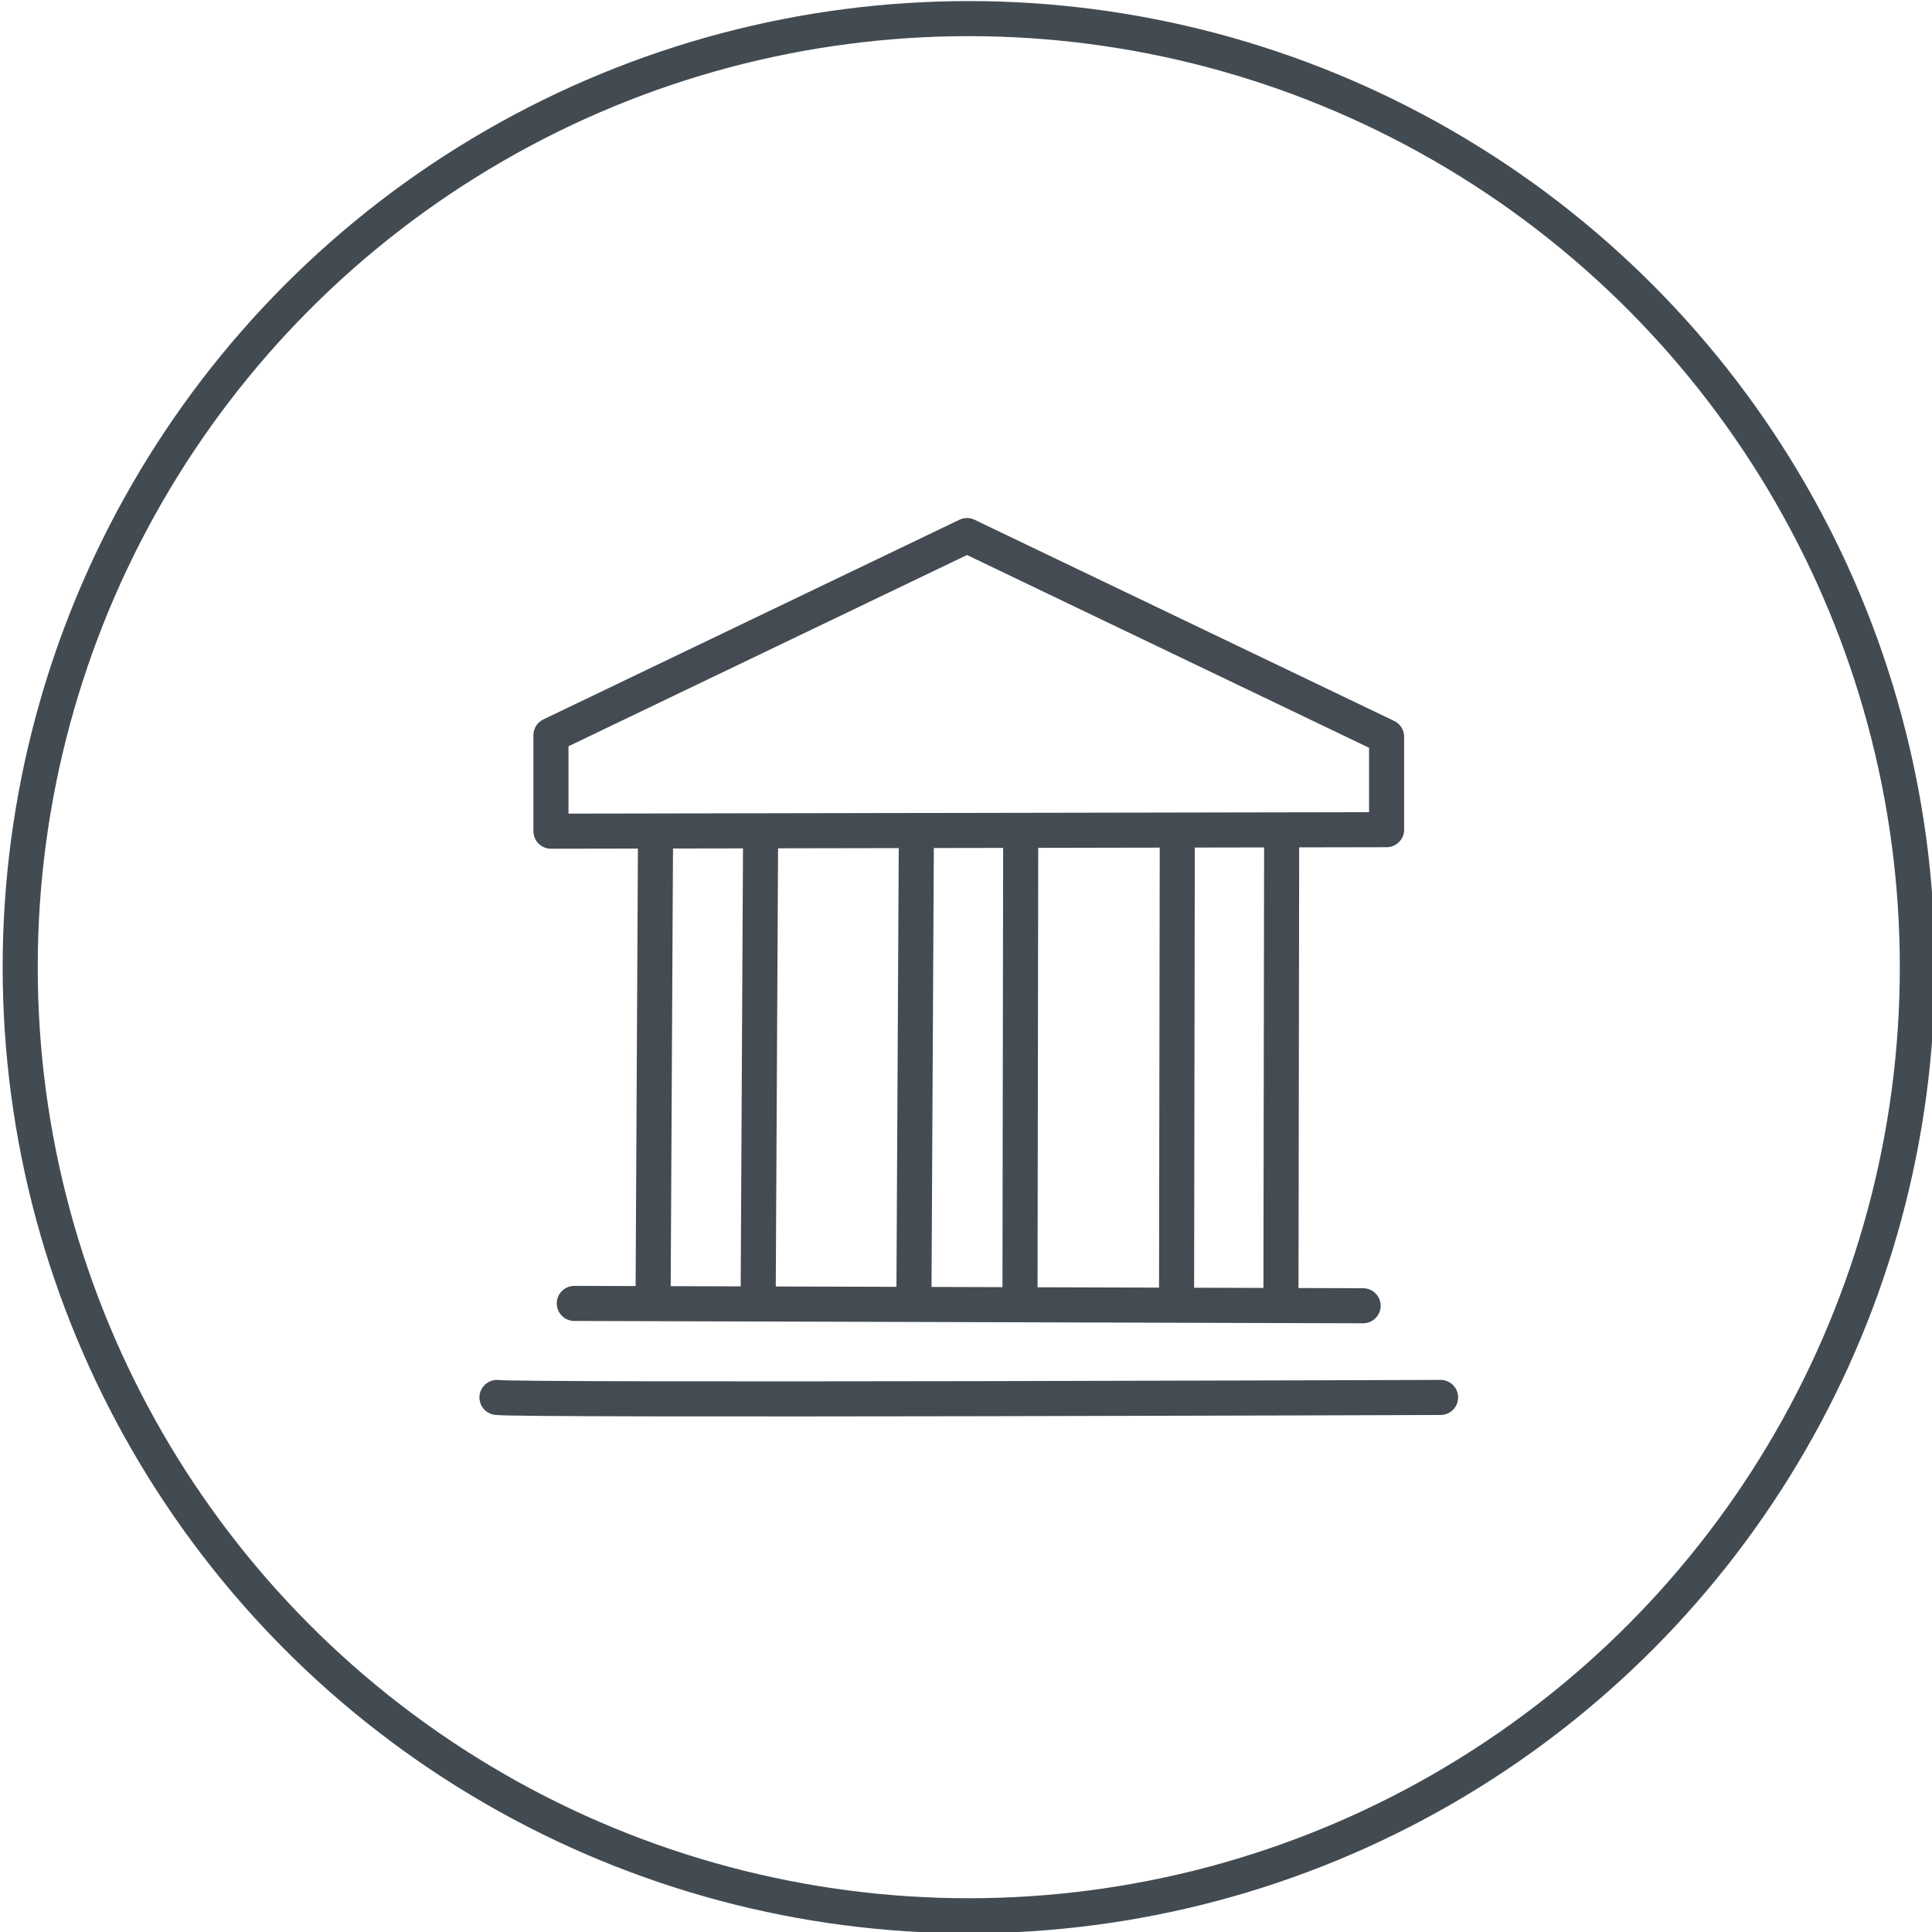 <?xml version="1.0" encoding="UTF-8" standalone="no"?>
<svg
   xmlns:dc="http://purl.org/dc/elements/1.1/"
   xmlns:cc="http://creativecommons.org/ns#"
   xmlns:rdf="http://www.w3.org/1999/02/22-rdf-syntax-ns#"
   xmlns:svg="http://www.w3.org/2000/svg"
   xmlns="http://www.w3.org/2000/svg"
   id="svg8"
   version="1.1"
   viewBox="0 0 14.552 14.552"
   height="55"
   width="55">
  <defs
     id="defs2" />
  <g
     transform="translate(0,-282.448)"
     id="layer1">
    <g
       style="stroke-width:0.962"
       transform="matrix(1.04,0,0,1.04,-169.91,175.692)"
       id="g1209">
      <circle
         style="opacity:1;fill:none;fill-opacity:1;stroke:#434b52;stroke-width:0.254;stroke-linecap:round;stroke-linejoin:round;stroke-miterlimit:4;stroke-dasharray:none;stroke-opacity:1"
         id="path882"
         cx="156.395"
         cy="85.487"
         r="6.87" />
      <g
         style="stroke-width:0.962"
         id="g960">
        <rect
           ry="0.419"
           y="82.286"
           x="153.765"
           height="6.402"
           width="5.259"
           id="rect884"
           style="opacity:1;fill:none;fill-opacity:1;stroke:#434b52;stroke-width:0.254;stroke-linecap:round;stroke-linejoin:round;stroke-miterlimit:4;stroke-dasharray:none;stroke-opacity:1" />
        <path
           id="path886"
           d="m 154.97,83.745 0.308,0.336 0.637,-0.576 v 0"
           style="fill:none;stroke:#434b52;stroke-width:0.254;stroke-linecap:round;stroke-linejoin:round;stroke-miterlimit:4;stroke-dasharray:none;stroke-opacity:1" />
        <path
           id="path886-3"
           d="m 154.97,85.531 0.308,0.336 0.637,-0.576 v 0"
           style="fill:none;stroke:#434b52;stroke-width:0.254;stroke-linecap:round;stroke-linejoin:round;stroke-miterlimit:4;stroke-dasharray:none;stroke-opacity:1" />
        <path
           id="path886-6"
           d="m 154.97,87.318 0.308,0.336 0.637,-0.576 v 0"
           style="fill:none;stroke:#434b52;stroke-width:0.254;stroke-linecap:round;stroke-linejoin:round;stroke-miterlimit:4;stroke-dasharray:none;stroke-opacity:1" />
        <path
           id="path909"
           d="m 156.796,83.503 c 1.252,0 1.299,0 1.299,0"
           style="fill:none;stroke:#434b52;stroke-width:0.254;stroke-linecap:round;stroke-linejoin:miter;stroke-miterlimit:4;stroke-dasharray:none;stroke-opacity:1" />
        <path
           id="path909-7"
           d="m 156.796,84.212 c 1.252,0 1.299,0 1.299,0"
           style="fill:none;stroke:#434b52;stroke-width:0.254;stroke-linecap:round;stroke-linejoin:miter;stroke-miterlimit:4;stroke-dasharray:none;stroke-opacity:1" />
        <path
           id="path909-5"
           d="m 156.796,85.254 c 1.252,0 1.299,0 1.299,0"
           style="fill:none;stroke:#434b52;stroke-width:0.254;stroke-linecap:round;stroke-linejoin:miter;stroke-miterlimit:4;stroke-dasharray:none;stroke-opacity:1" />
        <path
           id="path909-3"
           d="m 156.796,85.963 c 1.252,0 1.299,0 1.299,0"
           style="fill:none;stroke:#434b52;stroke-width:0.254;stroke-linecap:round;stroke-linejoin:miter;stroke-miterlimit:4;stroke-dasharray:none;stroke-opacity:1" />
        <path
           id="path909-56"
           d="m 156.796,87.023 c 1.252,0 1.299,0 1.299,0"
           style="fill:none;stroke:#434b52;stroke-width:0.254;stroke-linecap:round;stroke-linejoin:miter;stroke-miterlimit:4;stroke-dasharray:none;stroke-opacity:1" />
        <path
           id="path909-2"
           d="m 156.796,87.731 c 1.252,0 1.299,0 1.299,0"
           style="fill:none;stroke:#434b52;stroke-width:0.254;stroke-linecap:round;stroke-linejoin:miter;stroke-miterlimit:4;stroke-dasharray:none;stroke-opacity:1" />
      </g>
    </g>
    <g
       style="stroke-width:0.962"
       transform="matrix(1.04,0,0,1.04,-155.773,182.262)"
       id="g1217">
      <circle
         style="opacity:1;fill:none;fill-opacity:1;stroke:#434b52;stroke-width:0.254;stroke-linecap:round;stroke-linejoin:round;stroke-miterlimit:4;stroke-dasharray:none;stroke-opacity:1"
         id="path882-9"
         cx="173.696"
         cy="85.711"
         r="6.87" />
      <g
         style="stroke-width:0.962"
         id="g1176"
         transform="translate(1.0692278e-6,0.131)">
        <circle
           r="1.767"
           cy="84.105"
           cx="173.696"
           id="path882-1-2"
           style="opacity:1;fill:none;fill-opacity:1;stroke:#434b52;stroke-width:0.254;stroke-linecap:round;stroke-linejoin:round;stroke-miterlimit:4;stroke-dasharray:none;stroke-opacity:1" />
        <path
           id="path998"
           d="m 170.384,88.75 c 0,0 0.657,-2.13 3.33,-2.157 2.673,-0.028 3.294,2.045 3.294,2.045"
           style="fill:none;stroke:#434b52;stroke-width:0.254;stroke-linecap:round;stroke-linejoin:miter;stroke-miterlimit:4;stroke-dasharray:none;stroke-opacity:1" />
        <rect
           transform="matrix(0.669,-0.743,0.669,0.743,0,0)"
           ry="0.097"
           y="188.153"
           x="70.816"
           height="0.745"
           width="0.745"
           id="rect1008"
           style="opacity:1;fill:none;fill-opacity:1;stroke:#434b52;stroke-width:0.255;stroke-linecap:round;stroke-linejoin:round;stroke-miterlimit:4;stroke-dasharray:none;stroke-opacity:1" />
        <path
           id="path1046"
           d="m 173.698,87.767 0.347,0.335 -0.128,0.711 -0.394,0.008 -0.172,-0.707 z"
           style="fill:none;fill-opacity:1;stroke:#434b52;stroke-width:0.254px;stroke-linecap:butt;stroke-linejoin:miter;stroke-opacity:1" />
      </g>
    </g>
    <g
       style="stroke-width:0.962"
       transform="matrix(1.04,0,0,1.04,-192.199,200.397)"
       id="g1230">
      <circle
         style="opacity:1;fill:none;fill-opacity:1;stroke:#434b52;stroke-width:0.254;stroke-linecap:round;stroke-linejoin:round;stroke-miterlimit:4;stroke-dasharray:none;stroke-opacity:1"
         id="path882-1"
         cx="191.823"
         cy="85.9"
         r="6.87" />
      <g
         style="stroke-width:0.962"
         id="g1170"
         transform="translate(-0.04,0.139)">
        <path
           id="path1050"
           d="m 188.446,88.877 c 0.162,0.024 6.834,0 6.834,0"
           style="fill:none;stroke:#444b52;stroke-width:0.254;stroke-linecap:round;stroke-linejoin:miter;stroke-miterlimit:4;stroke-dasharray:none;stroke-opacity:1" />
        <path
           id="path1052"
           d="m 189.006,88.196 5.713,0.017"
           style="fill:none;stroke:#444b52;stroke-width:0.254;stroke-linecap:round;stroke-linejoin:miter;stroke-miterlimit:4;stroke-dasharray:none;stroke-opacity:1" />
        <path
           id="path1069"
           d="m 188.837,84.776 v -0.695 l 3.013,-1.446 3.039,1.457 v 0.673 z"
           style="fill:none;stroke:#444b52;stroke-width:0.254px;stroke-linecap:round;stroke-linejoin:round;stroke-opacity:1" />
        <path
           id="path1052-3"
           d="m 189.594,84.873 -0.017,3.236"
           style="fill:none;stroke:#444b52;stroke-width:0.254;stroke-linecap:butt;stroke-linejoin:miter;stroke-miterlimit:4;stroke-dasharray:none;stroke-opacity:1" />
        <path
           id="path1052-3-6"
           d="m 190.355,84.868 -0.017,3.235"
           style="fill:none;stroke:#444b52;stroke-width:0.254;stroke-linecap:butt;stroke-linejoin:miter;stroke-miterlimit:4;stroke-dasharray:none;stroke-opacity:1" />
        <path
           id="path1052-3-6-0"
           d="m 191.483,84.86 -0.017,3.254"
           style="fill:none;stroke:#444b52;stroke-width:0.254;stroke-linecap:butt;stroke-linejoin:miter;stroke-miterlimit:4;stroke-dasharray:none;stroke-opacity:1" />
        <path
           id="path1052-3-6-0-6"
           d="m 192.239,84.869 -0.005,3.213"
           style="fill:none;stroke:#444b52;stroke-width:0.254;stroke-linecap:butt;stroke-linejoin:miter;stroke-miterlimit:4;stroke-dasharray:none;stroke-opacity:1" />
        <path
           id="path1052-3-6-0-6-2"
           d="m 193.373,84.86 -0.005,3.248"
           style="fill:none;stroke:#444b52;stroke-width:0.254;stroke-linecap:butt;stroke-linejoin:miter;stroke-miterlimit:4;stroke-dasharray:none;stroke-opacity:1" />
        <path
           id="path1052-3-6-0-6-2-6"
           d="m 194.129,84.823 -0.005,3.283"
           style="fill:none;stroke:#444b52;stroke-width:0.254;stroke-linecap:butt;stroke-linejoin:miter;stroke-miterlimit:4;stroke-dasharray:none;stroke-opacity:1" />
      </g>
    </g>
    <g
       style="stroke-width:0.962"
       transform="matrix(1.04,0,0,1.04,-171.505,196.653)"
       id="g1195">
      <path
         id="path828"
         d="m 141.568,82.893 h -3.307 c -0.079,0 -0.132,0.053 -0.132,0.132 v 1.244 h -1.64 c -0.079,0 -0.132,0.053 -0.132,0.132 v 3.942 c 0,0.079 0.053,0.132 0.132,0.132 h 1.773 3.307 c 0.079,0 0.132,-0.053 0.132,-0.132 v -5.318 c 0,-0.053 -0.053,-0.132 -0.132,-0.132 z m -3.44,4.18 h -0.847 v -0.423 h 0.847 z m 0,-1.402 h -0.847 v -0.423 h 0.847 z m -1.508,-1.111 h 1.508 v 0.423 h -0.979 c -0.079,0 -0.132,0.053 -0.132,0.132 v 0.688 c 0,0.079 0.053,0.132 0.132,0.132 h 0.979 v 0.423 h -0.979 c -0.079,0 -0.132,0.053 -0.132,0.132 v 0.688 c 0,0.079 0.053,0.132 0.132,0.132 h 0.979 v 0.9 h -1.508 c 0,0 0,-3.651 0,-3.651 z m 2.857,3.651 v -0.556 c 0,-0.185 0.132,-0.318 0.318,-0.318 h 0.212 c 0.159,0 0.318,0.159 0.318,0.318 v 0.556 z m 1.958,0 h -0.847 v -0.556 c 0,-0.318 -0.265,-0.582 -0.582,-0.582 h -0.212 c -0.318,0 -0.582,0.265 -0.582,0.582 v 0.556 h -0.847 v -1.032 -0.688 -0.688 -0.688 -0.688 -1.244 h 3.043 v 5.027 z m -2.646,-4.471 c 0,-0.079 0.053,-0.132 0.132,-0.132 h 0.212 c 0.079,0 0.132,0.053 0.132,0.132 0,0.079 -0.053,0.132 -0.132,0.132 h -0.212 c -0.079,0 -0.132,-0.079 -0.132,-0.132 z m 0.873,0 c 0,-0.079 0.053,-0.132 0.132,-0.132 h 0.212 c 0.079,0 0.132,0.053 0.132,0.132 0,0.079 -0.053,0.132 -0.132,0.132 h -0.212 c -0.079,0 -0.132,-0.079 -0.132,-0.132 z m 0.873,0 c 0,-0.079 0.053,-0.132 0.132,-0.132 h 0.212 c 0.079,0 0.132,0.053 0.132,0.132 0,0.079 -0.053,0.132 -0.132,0.132 h -0.212 c -0.053,0 -0.132,-0.079 -0.132,-0.132 z m -1.746,0.688 c 0,-0.079 0.053,-0.132 0.132,-0.132 h 0.212 c 0.079,0 0.132,0.053 0.132,0.132 0,0.079 -0.053,0.132 -0.132,0.132 h -0.212 c -0.079,0 -0.132,-0.053 -0.132,-0.132 z m 0.873,0 c 0,-0.079 0.053,-0.132 0.132,-0.132 h 0.212 c 0.079,0 0.132,0.053 0.132,0.132 0,0.079 -0.053,0.132 -0.132,0.132 h -0.212 c -0.079,0 -0.132,-0.053 -0.132,-0.132 z m 0.873,0 c 0,-0.079 0.053,-0.132 0.132,-0.132 h 0.212 c 0.079,0 0.132,0.053 0.132,0.132 0,0.079 -0.053,0.132 -0.132,0.132 h -0.212 c -0.053,0 -0.132,-0.053 -0.132,-0.132 z m -1.746,0.688 c 0,-0.079 0.053,-0.132 0.132,-0.132 h 0.212 c 0.079,0 0.132,0.053 0.132,0.132 0,0.079 -0.053,0.132 -0.132,0.132 h -0.212 c -0.079,0 -0.132,-0.053 -0.132,-0.132 z m 0.873,0 c 0,-0.079 0.053,-0.132 0.132,-0.132 h 0.212 c 0.079,0 0.132,0.053 0.132,0.132 0,0.079 -0.053,0.132 -0.132,0.132 h -0.212 c -0.079,0 -0.132,-0.053 -0.132,-0.132 z m 0.873,0 c 0,-0.079 0.053,-0.132 0.132,-0.132 h 0.212 c 0.079,0 0.132,0.053 0.132,0.132 0,0.079 -0.053,0.132 -0.132,0.132 h -0.212 c -0.053,0 -0.132,-0.053 -0.132,-0.132 z m -1.746,0.688 c 0,-0.079 0.053,-0.132 0.132,-0.132 h 0.212 c 0.079,0 0.132,0.053 0.132,0.132 0,0.079 -0.053,0.132 -0.132,0.132 h -0.212 c -0.079,0 -0.132,-0.053 -0.132,-0.132 z m 0.873,0 c 0,-0.079 0.053,-0.132 0.132,-0.132 h 0.212 c 0.079,0 0.132,0.053 0.132,0.132 0,0.079 -0.053,0.132 -0.132,0.132 h -0.212 c -0.079,0 -0.132,-0.053 -0.132,-0.132 z m 0.873,0 c 0,-0.079 0.053,-0.132 0.132,-0.132 h 0.212 c 0.079,0 0.132,0.053 0.132,0.132 0,0.079 -0.053,0.132 -0.132,0.132 h -0.212 c -0.053,0 -0.132,-0.053 -0.132,-0.132 z m -1.746,0.688 c 0,-0.079 0.053,-0.132 0.132,-0.132 h 0.212 c 0.079,0 0.132,0.053 0.132,0.132 0,0.079 -0.053,0.132 -0.132,0.132 h -0.212 c -0.079,0 -0.132,-0.053 -0.132,-0.132 z m 0.873,0 c 0,-0.079 0.053,-0.132 0.132,-0.132 h 0.212 c 0.079,0 0.132,0.053 0.132,0.132 0,0.079 -0.053,0.132 -0.132,0.132 h -0.212 c -0.079,0 -0.132,-0.053 -0.132,-0.132 z m 0.873,0 c 0,-0.079 0.053,-0.132 0.132,-0.132 h 0.212 c 0.079,0 0.132,0.053 0.132,0.132 0,0.079 -0.053,0.132 -0.132,0.132 h -0.212 c -0.053,0 -0.132,-0.053 -0.132,-0.132 z"
         class="st0"
         style="fill:#434b52;stroke-width:0.254" />
      <circle
         style="opacity:1;fill:none;fill-opacity:1;stroke:#434b52;stroke-width:0.254;stroke-linecap:round;stroke-linejoin:round;stroke-miterlimit:4;stroke-dasharray:none;stroke-opacity:1"
         id="path882-1-1"
         cx="139.028"
         cy="85.684"
         r="6.87" />
    </g>
  </g>
  <style
     type="text/css"
     id="style826">
	.st0{fill:#434B52;}
</style>
  <style
     type="text/css"
     id="style839">
	.st0{fill:#444B52;}
</style>
</svg>
